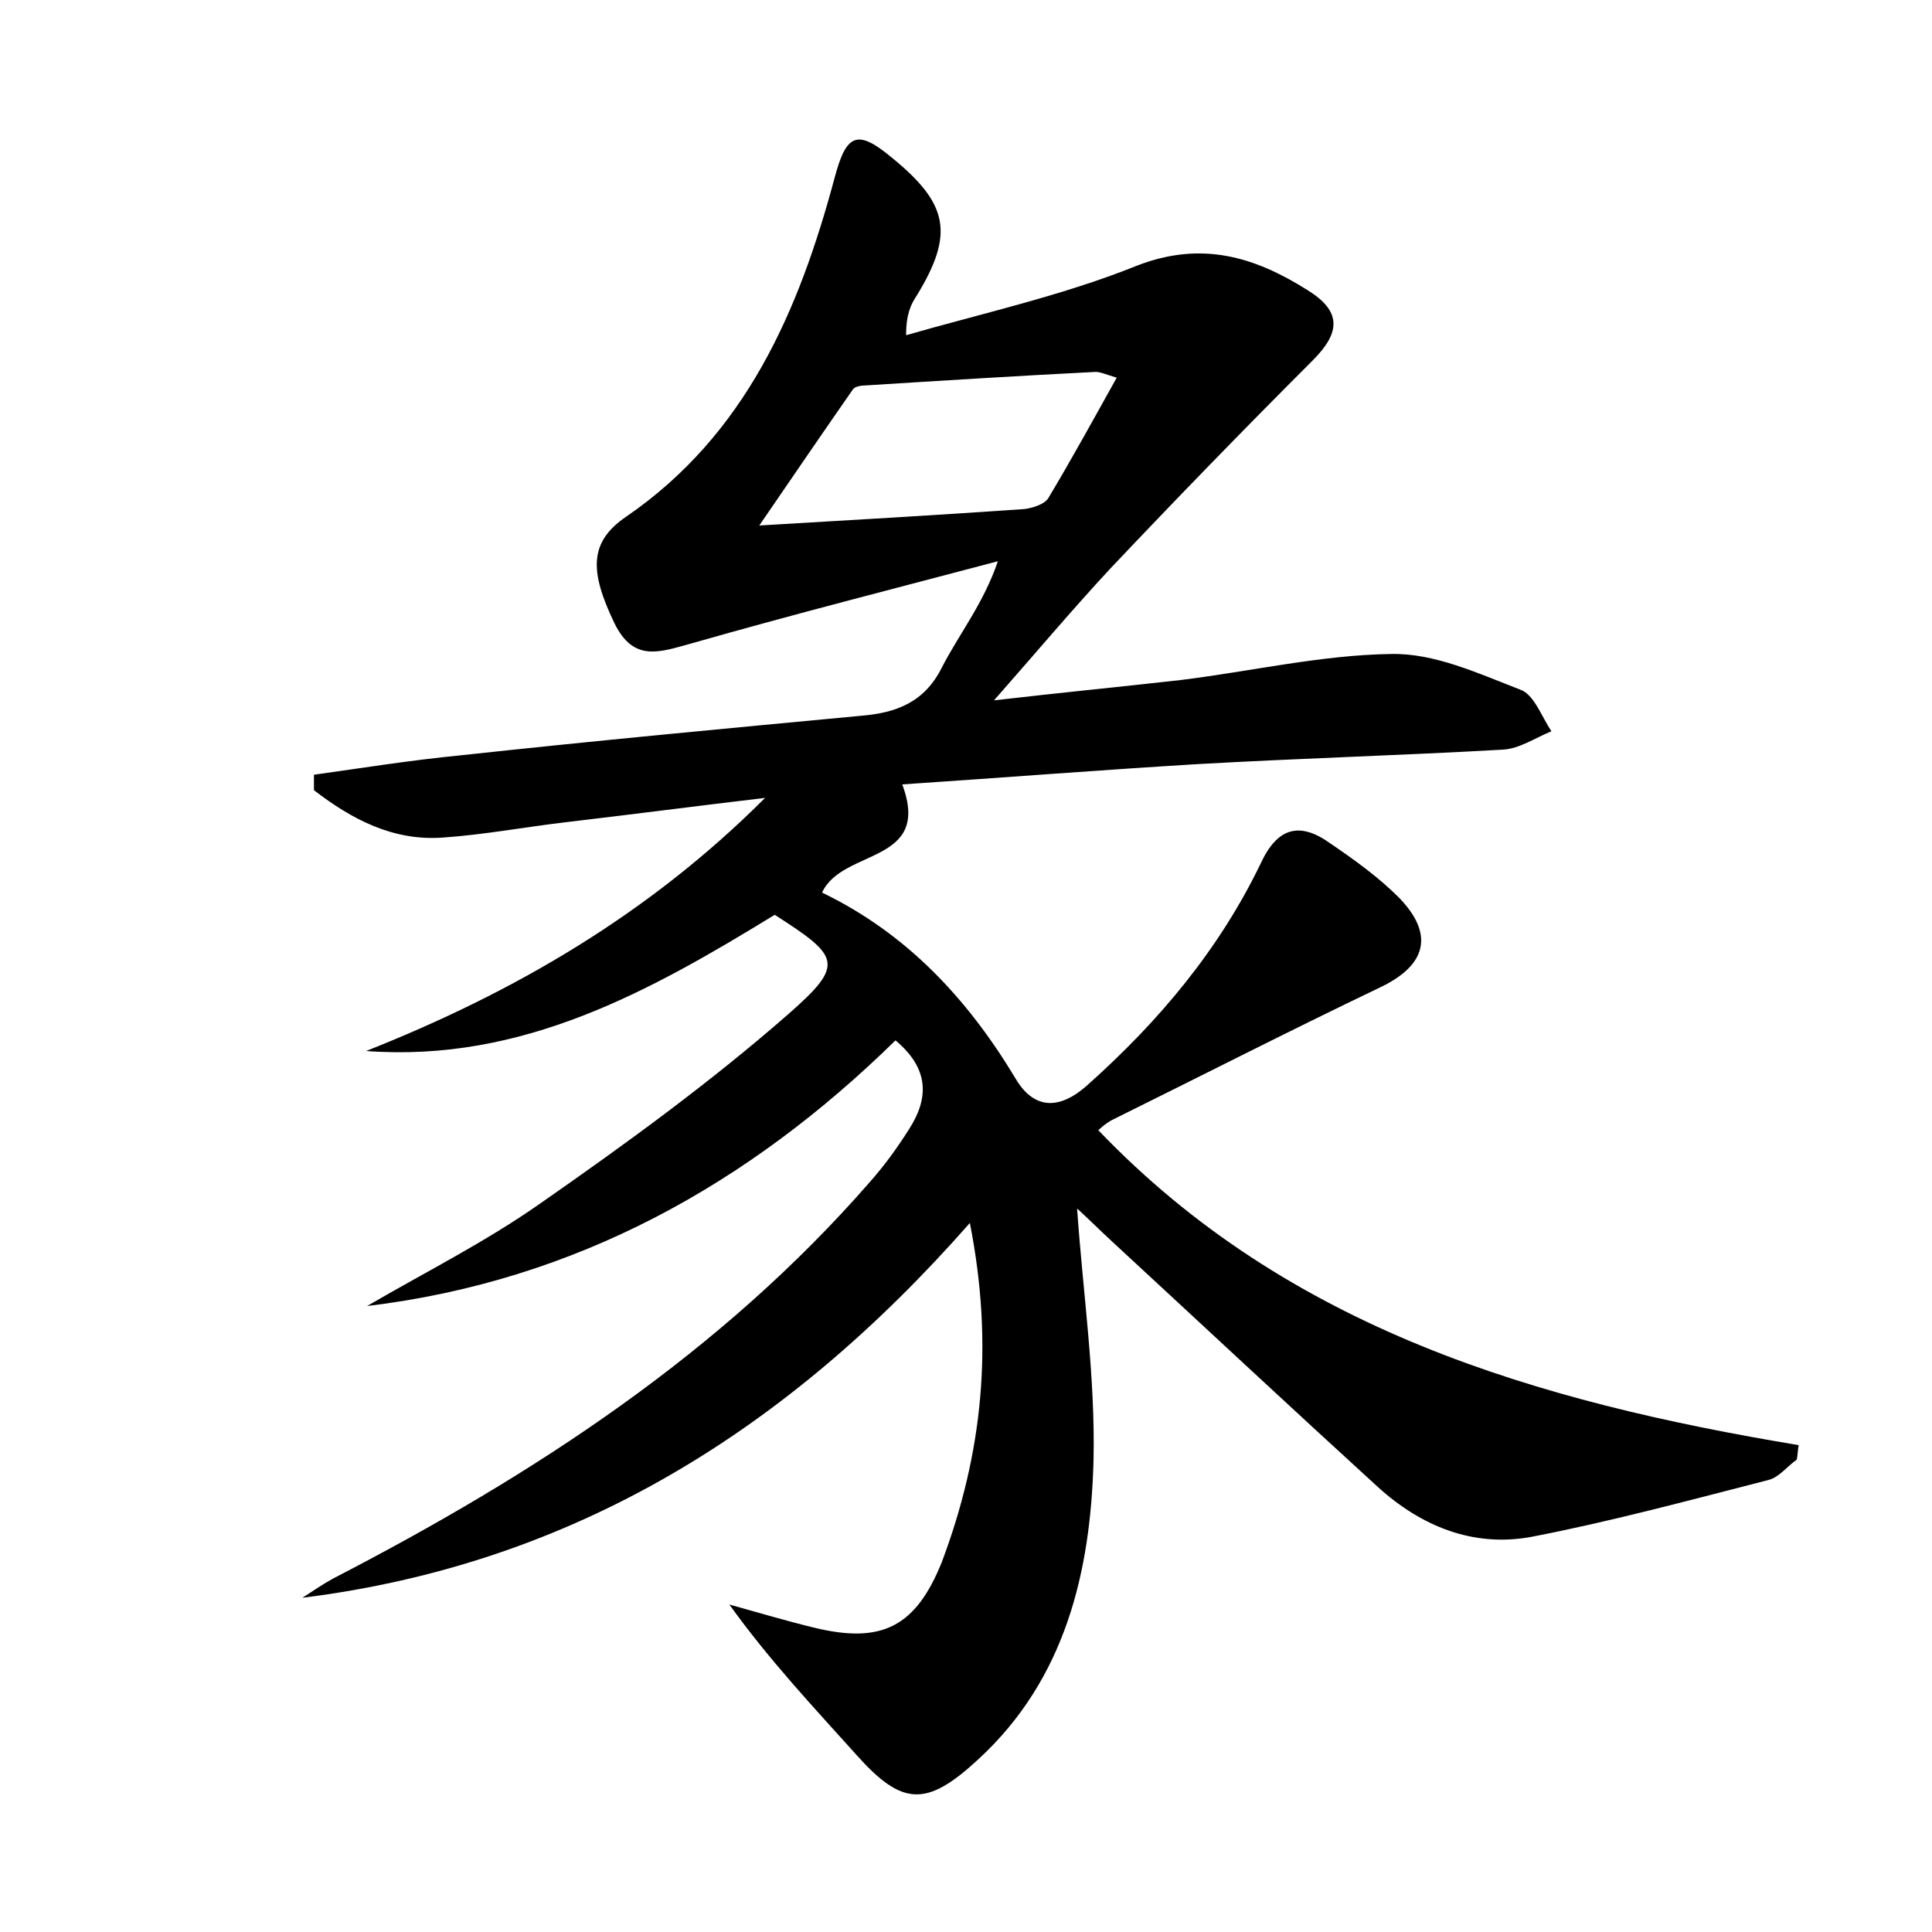 <?xml version="1.0" encoding="utf-8"?>
<!-- Generator: Adobe Illustrator 22.0.0, SVG Export Plug-In . SVG Version: 6.00 Build 0)  -->
<svg version="1.1" id="图层_1" xmlns="http://www.w3.org/2000/svg" xmlns:xlink="http://www.w3.org/1999/xlink" x="0px" y="0px"
	 viewBox="0 0 200 200" style="enable-background:new 0 0 200 200;" xml:space="preserve">
<style type="text/css">
	.st1{fill:#010000;}
	.st4{fill:#fbfafc;}
</style>
<g>
	
	<path d="M100.4,126.6c-18.8,21.4-41,35.3-69.1,38.8c1.1-0.7,2.1-1.4,3.2-2c20.7-10.7,40.1-23.3,55.6-41.1c1.5-1.7,2.8-3.5,4-5.4
		c2-3.1,2.2-6.2-1.4-9.2c-15.2,14.9-33.1,24.9-54.7,27.5c6-3.5,12.2-6.6,17.9-10.6c8.9-6.2,17.7-12.6,25.8-19.7
		c5.8-5.1,5.2-5.9-1.5-10.2c-12.9,7.9-26.1,15.3-42.3,14.1c15.4-6.1,29.3-14.2,41.3-26.2c-6.8,0.8-13.7,1.7-20.5,2.5
		c-4.3,0.5-8.5,1.3-12.8,1.6c-5.2,0.4-9.5-1.9-13.4-4.9c0-0.5,0-1.1,0-1.6c5-0.7,10-1.5,15.1-2c13.8-1.5,27.7-2.8,41.5-4.1
		c3.7-0.3,6.6-1.4,8.4-5c1.8-3.5,4.3-6.6,5.8-11c-10.6,2.8-21.2,5.5-31.7,8.5c-3.3,0.9-6,2-8-2.1c-2.6-5.4-2.6-8.4,1.2-11
		c12.4-8.5,17.9-21.3,21.6-35.1c1.2-4.5,2.3-5.1,5.9-2.1c5.9,4.8,6.5,7.9,2.6,14.3c-0.6,0.9-1.1,1.9-1.1,4.1
		c8-2.3,16.2-4.1,23.9-7.2c6.7-2.6,12.2-0.9,17.6,2.5c3.6,2.2,3.5,4.4,0.6,7.3c-7.1,7.1-14.1,14.3-21,21.6c-3.9,4.2-7.6,8.6-12,13.6
		c6.9-0.8,13.1-1.4,19.3-2.1c7.3-0.9,14.6-2.6,21.8-2.7c4.5-0.1,9,2,13.4,3.7c1.4,0.5,2.2,2.8,3.2,4.3c-1.7,0.7-3.3,1.8-5,1.9
		c-10.5,0.6-21.1,0.9-31.6,1.5c-10,0.6-20.1,1.4-30.6,2.1c3.1,8.3-6.2,6.6-8.3,11.2c8.7,4.2,15,10.9,20,19.2
		c1.8,3.1,4.4,3.5,7.5,0.7c7.4-6.6,13.6-14,17.9-22.9c1.7-3.7,4-4.4,7.2-2.1c2.5,1.7,5,3.5,7.1,5.6c3.7,3.8,2.9,7-1.9,9.3
		c-9.4,4.5-18.6,9.2-27.9,13.8c-0.5,0.3-1,0.7-1.3,1c19.7,20.6,45.4,28.1,72.5,32.6c-0.1,0.5-0.1,1-0.2,1.5c-1,0.7-1.8,1.8-2.9,2.1
		c-8.2,2.1-16.3,4.3-24.6,5.9c-6,1.1-11.4-1.1-15.9-5.2c-9.2-8.4-18.3-16.9-27.5-25.4c-1.3-1.2-2.5-2.4-3.6-3.4
		c0.6,8.7,1.9,17.4,1.7,26.1c-0.3,11.5-2.9,22.6-11.9,30.9c-5.4,5-7.9,4.9-12.7-0.5c-4.5-5-9-9.8-13.1-15.5c2.9,0.8,5.9,1.7,8.8,2.4
		c7,1.7,10.5-0.1,13.2-6.8C101.7,150.5,102.9,139.3,100.4,126.6z M115.6,39.1c-1.3-0.4-1.7-0.6-2.2-0.6c-7.9,0.4-15.9,0.9-23.8,1.4
		c-0.4,0-1.1,0.1-1.3,0.4c-3,4.3-6,8.7-9.7,14.1c10.2-0.6,18.8-1.1,27.4-1.7c0.9-0.1,2.1-0.5,2.5-1.1
		C110.9,47.6,113.2,43.4,115.6,39.1z"/>
	
</g>
</svg>
